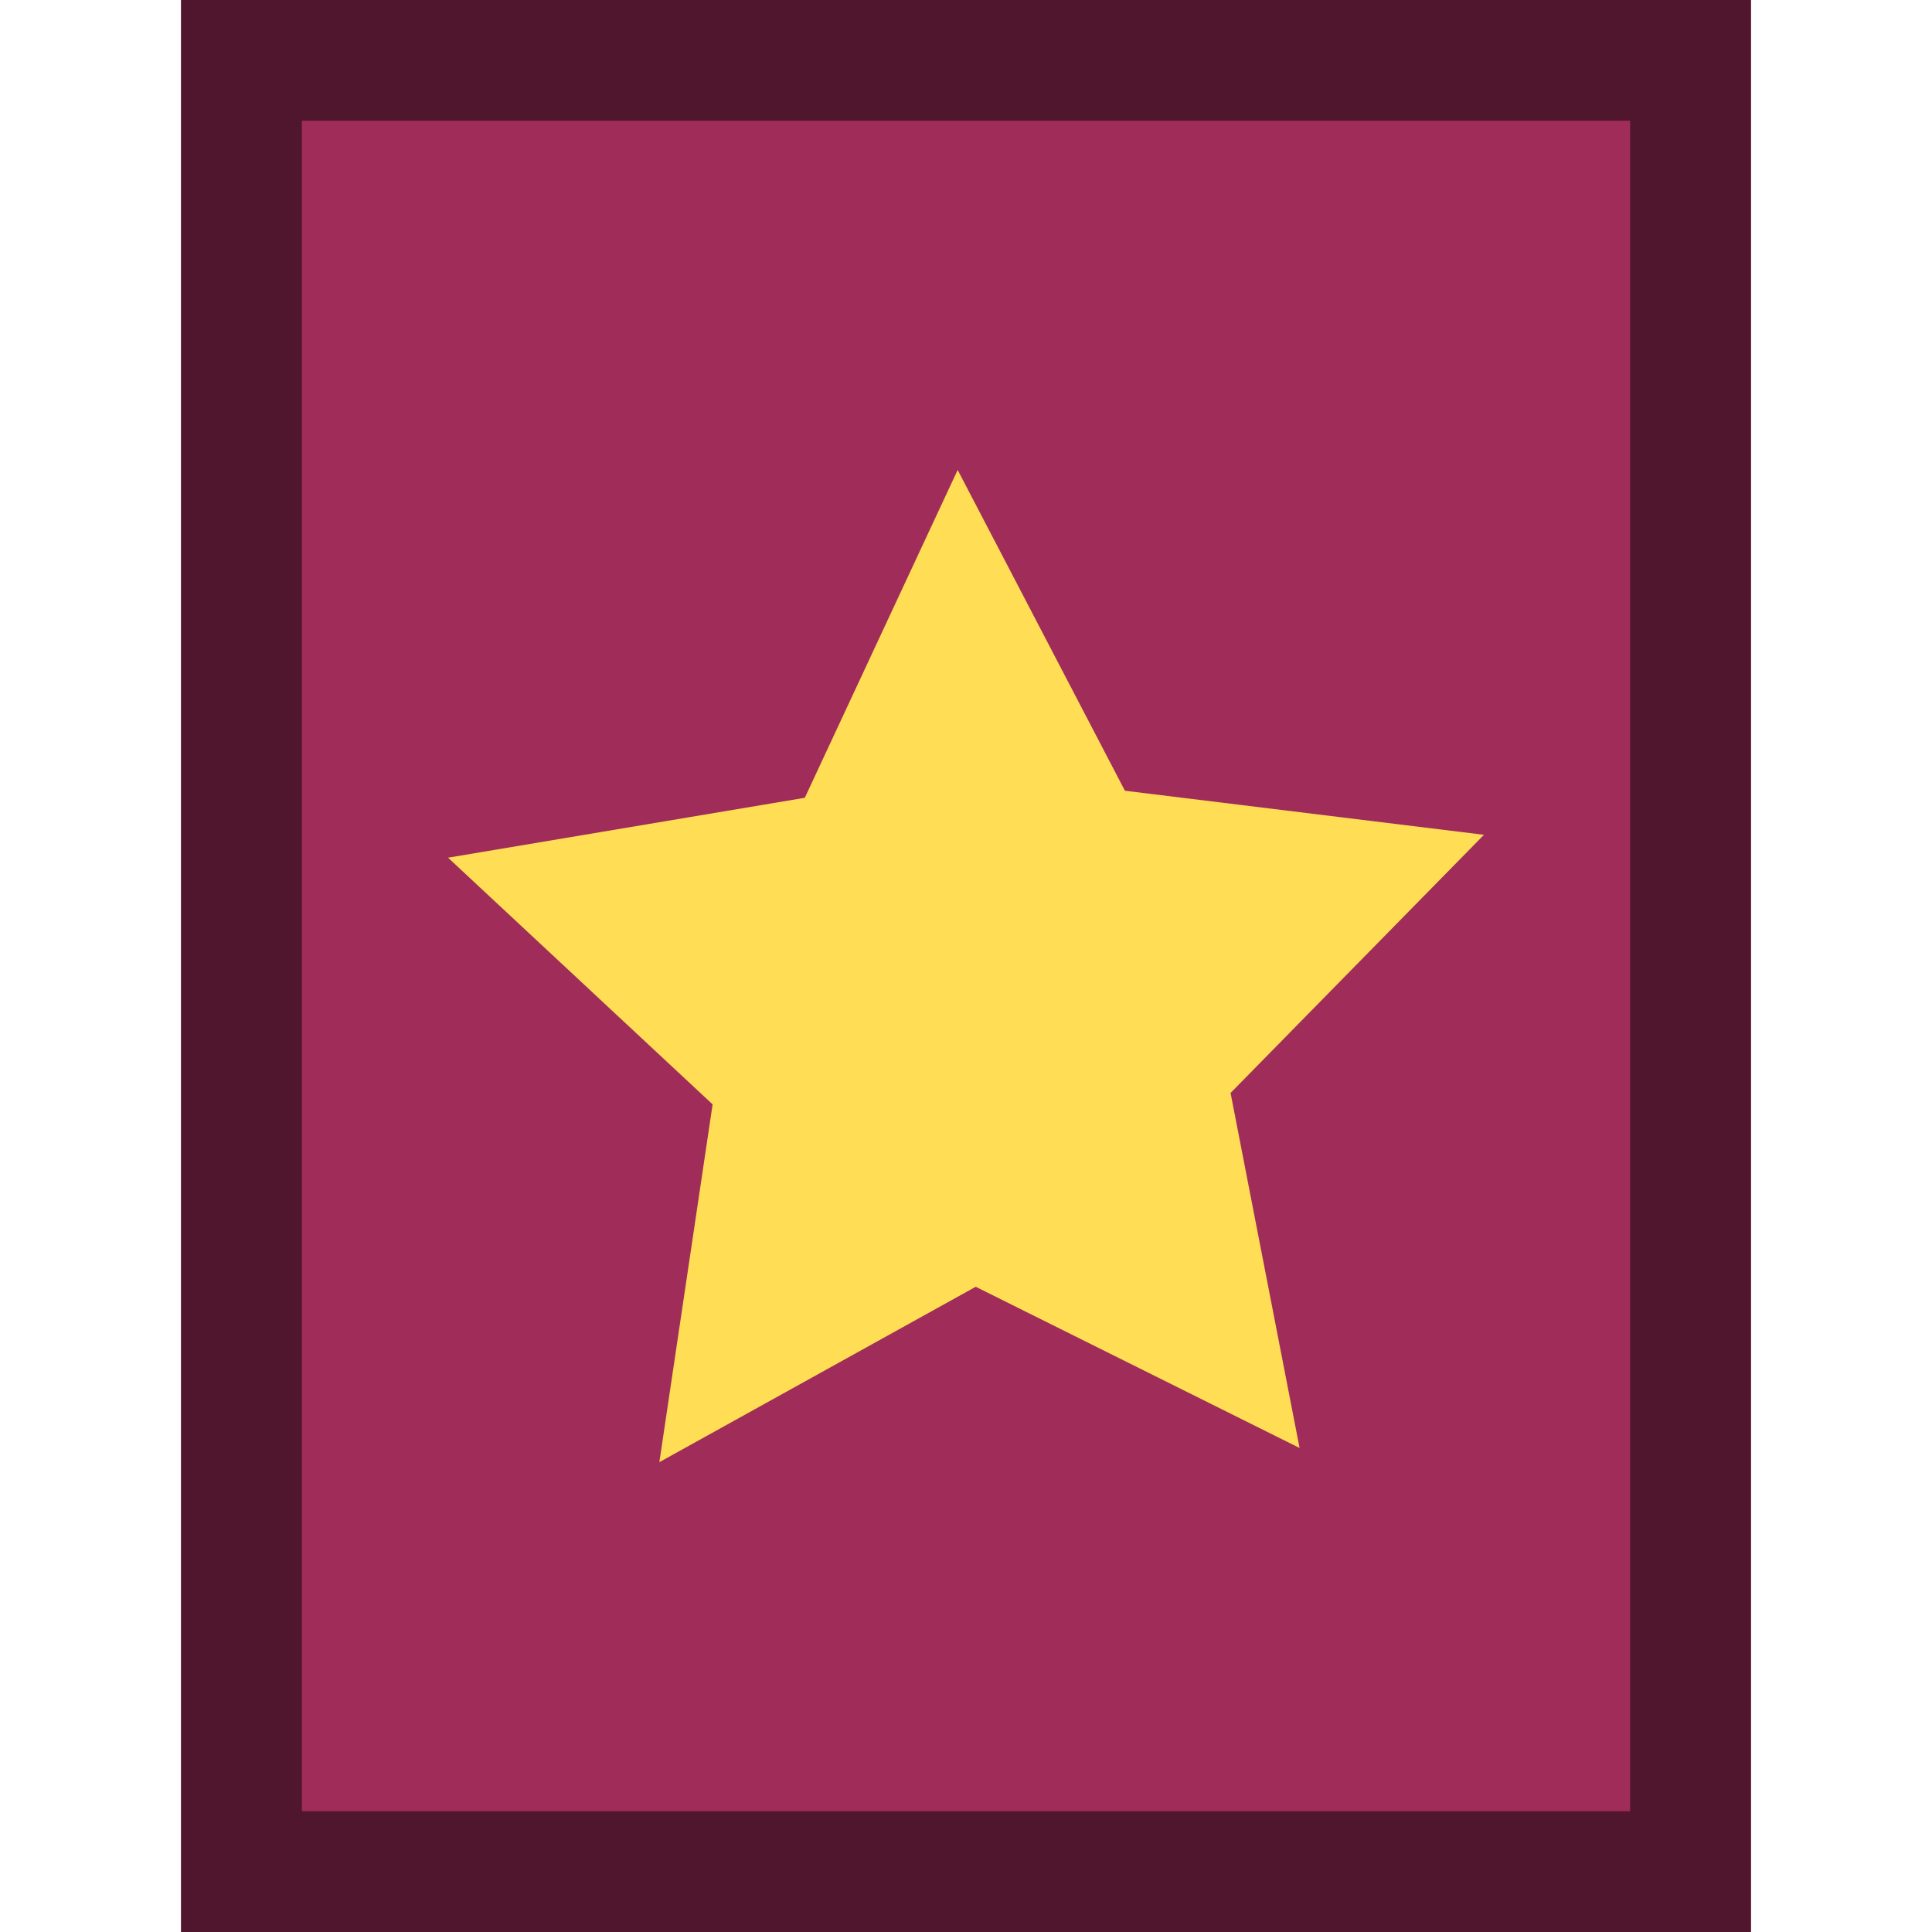 <?xml version="1.0" encoding="UTF-8" standalone="no"?>
<svg
   xmlns:dc="http://purl.org/dc/elements/1.1/"
   xmlns:cc="http://creativecommons.org/ns#"
   xmlns:rdf="http://www.w3.org/1999/02/22-rdf-syntax-ns#"
   xmlns:svg="http://www.w3.org/2000/svg"
   xmlns="http://www.w3.org/2000/svg"
   xmlns:sodipodi="http://sodipodi.sourceforge.net/DTD/sodipodi-0.dtd"
   xmlns:inkscape="http://www.inkscape.org/namespaces/inkscape"
   x="0px"
   y="0px"
   width="96px"
   height="96px"
   viewBox="0 0 32 32"
   version="1.1"
   id="svg4"
   sodipodi:docname="tx_t3events_domain_model_event.svg"
   inkscape:version="0.92.3 (2405546, 2018-03-11)">
  <defs
     id="defs8" />
  <sodipodi:namedview
     pagecolor="#ffffff"
     bordercolor="#666666"
     borderopacity="1"
     objecttolerance="10"
     gridtolerance="10"
     guidetolerance="10"
     inkscape:pageopacity="0"
     inkscape:pageshadow="2"
     inkscape:window-width="1880"
     inkscape:window-height="1051"
     id="namedview6"
     showgrid="false"
     inkscape:object-paths="true"
     inkscape:snap-nodes="false"
     inkscape:zoom="2.4583333"
     inkscape:cx="-39.45763"
     inkscape:cy="54.820313"
     inkscape:window-x="40"
     inkscape:window-y="0"
     inkscape:window-maximized="1"
     inkscape:current-layer="svg4" />
  <rect
     style="fill:#a02c5a;fill-opacity:1;stroke:none;stroke-width:0.113;stroke-miterlimit:4;stroke-dasharray:none;stroke-opacity:1"
     id="rect843"
     width="26"
     height="32"
     x="3"
     y="1.6300224e-15" />
  <path
     d="M 3,0 H 29 V 32 H 3 Z m 2,30 H 27 V 2 H 5 Z"
     id="path2"
     inkscape:connector-curvature="0"
     style="fill:#50162d"
     sodipodi:nodetypes="cccccccccc" />
  <path
     sodipodi:type="star"
     style="fill:#ffdd55;fill-opacity:1;stroke:none;stroke-width:0.23;stroke-miterlimit:4;stroke-dasharray:none;stroke-opacity:1"
     id="path829"
     sodipodi:sides="5"
     sodipodi:cx="16.061619"
     sodipodi:cy="16.80274"
     sodipodi:r1="9.0223083"
     sodipodi:r2="4.5111542"
     sodipodi:arg1="0.92037491"
     sodipodi:arg2="1.5486934"
     inkscape:flatsided="false"
     inkscape:rounded="0"
     inkscape:randomized="0"
     d="m 21.525,23.983 -5.364,-2.67 -5.24,2.905 0.882,-5.926 -4.382,-4.086 5.909,-0.992 2.532,-5.43 2.77,5.313 5.947,0.73 -4.197,4.276 z"
     inkscape:transform-center-x="0.18486106"
     inkscape:transform-center-y="-2.4082221" />
</svg>
